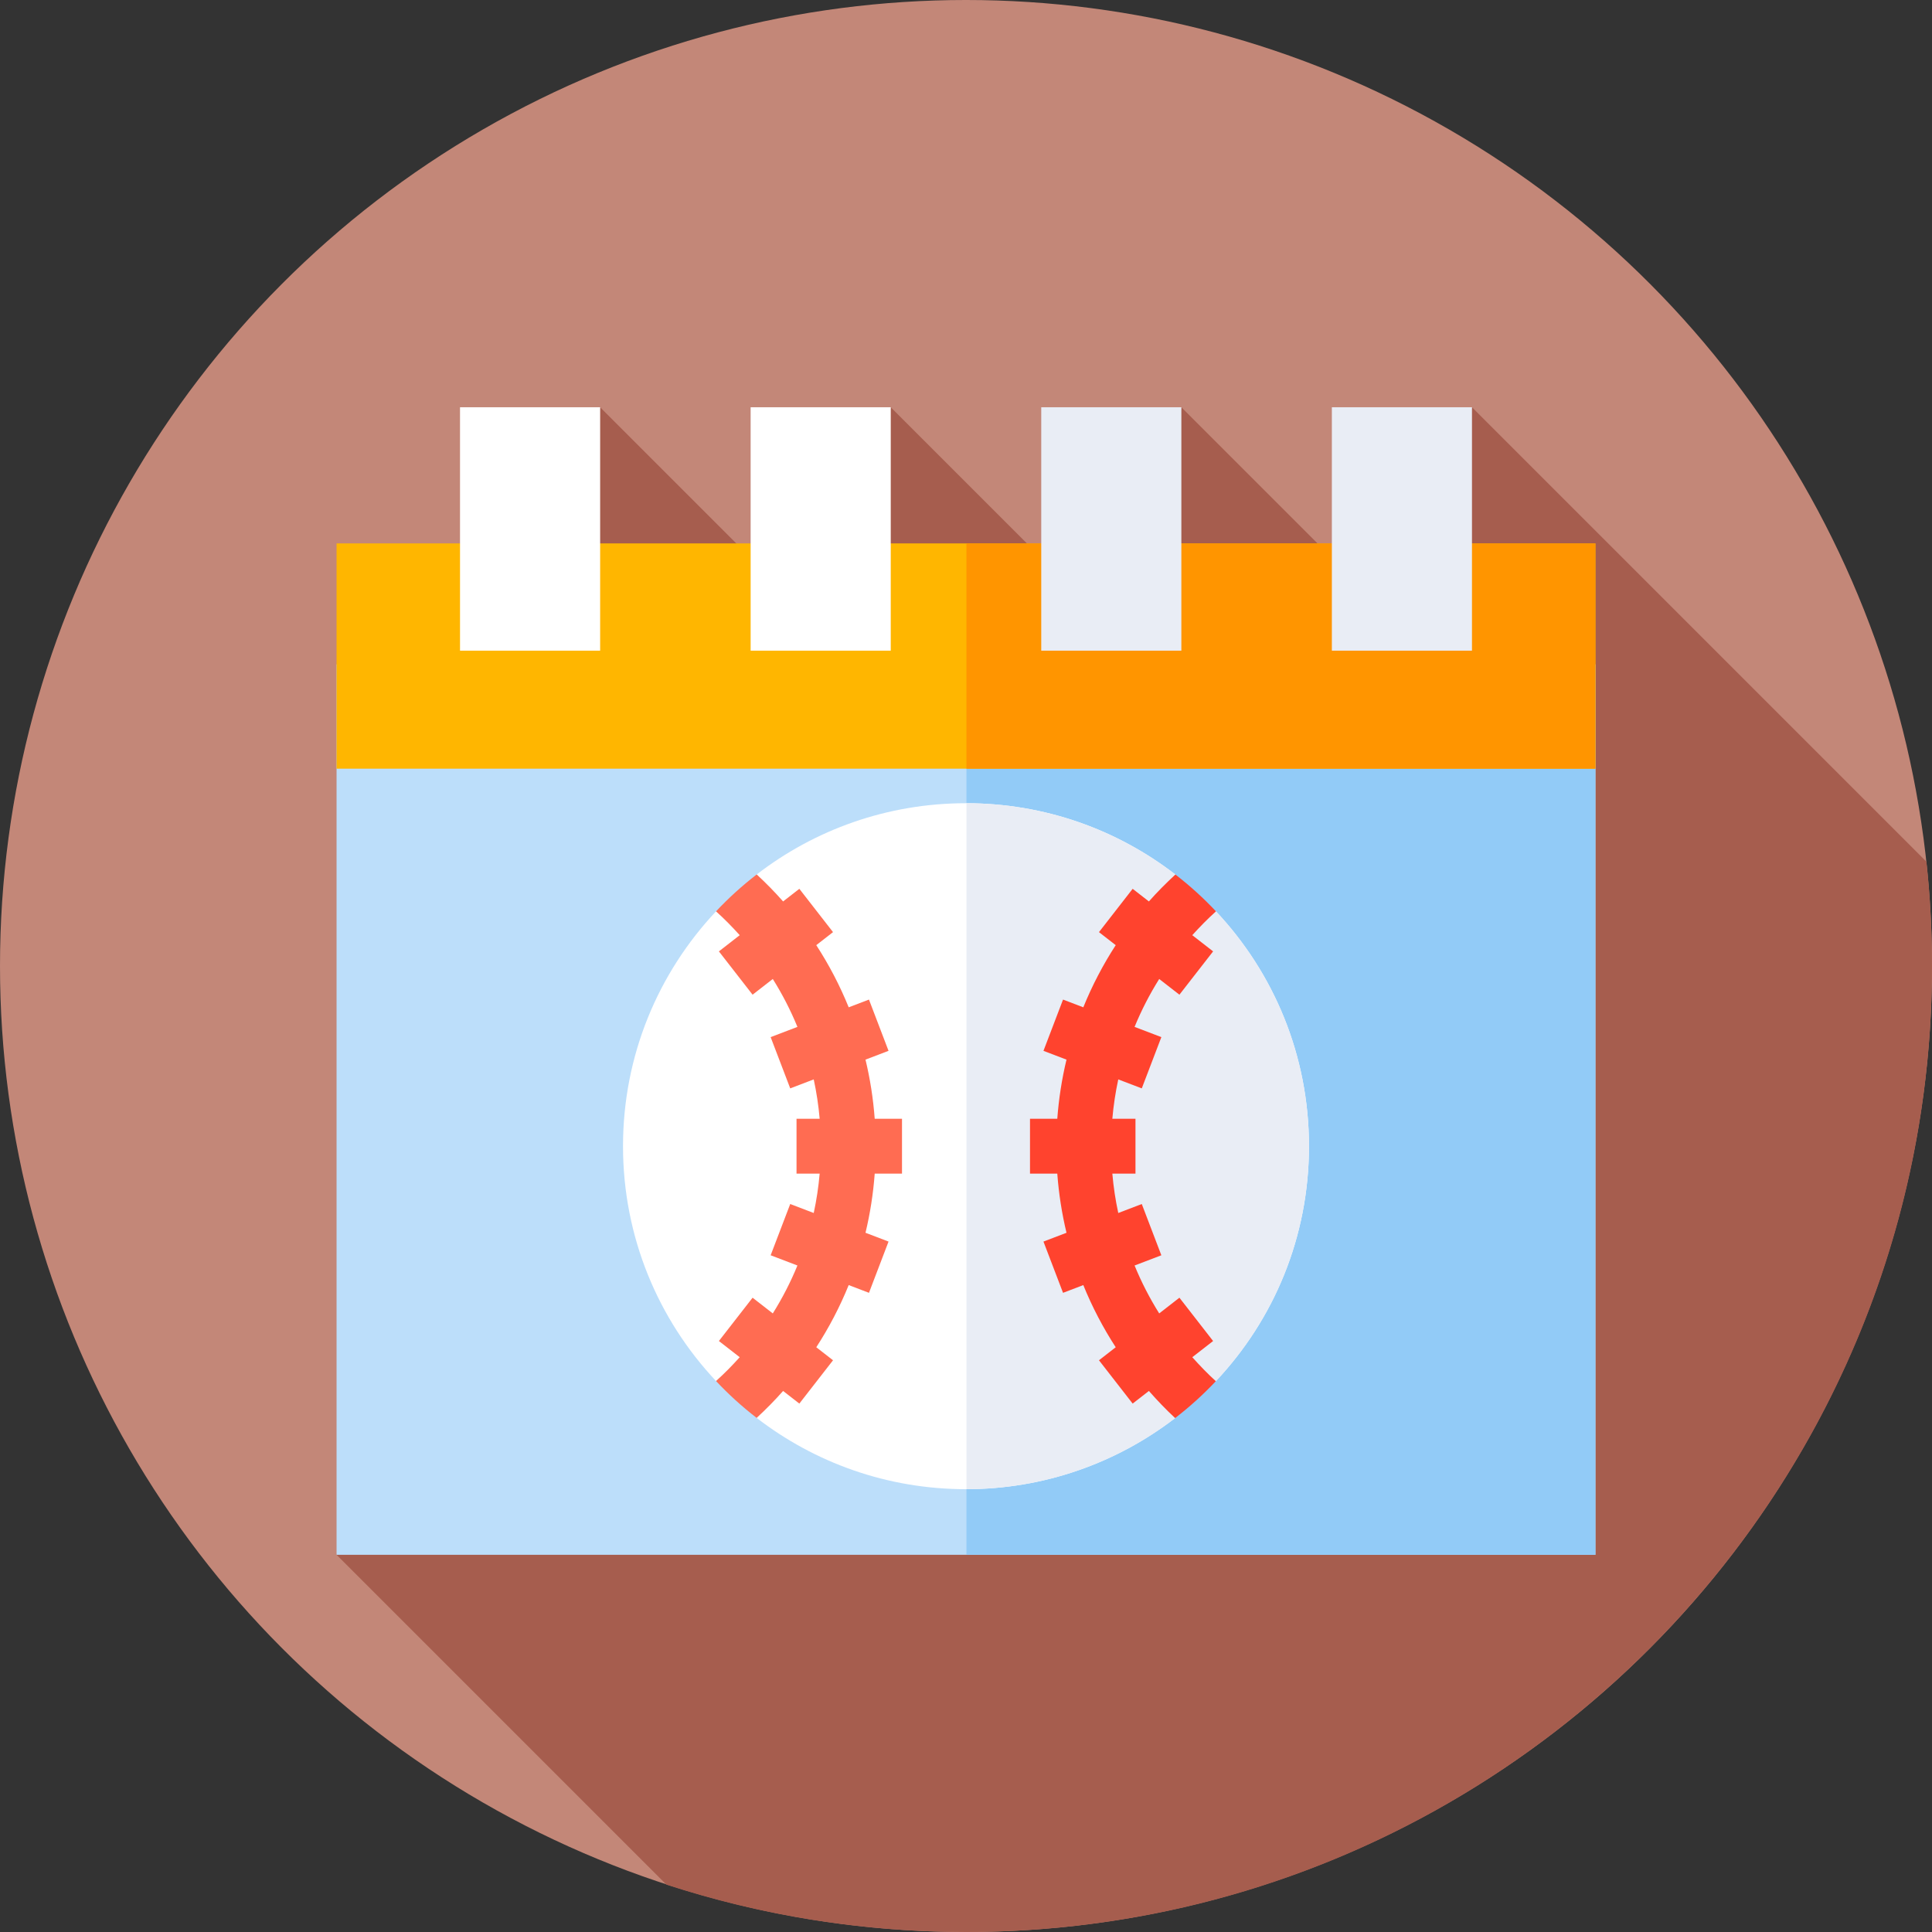 <svg id="Capa_1" enable-background="new 0 0 512 512" height="512" viewBox="0 0 512 512" width="512" xmlns="http://www.w3.org/2000/svg"><rect x="0" y="0" width="512" height="512" fill="#333333" stroke="none"/><g><g><g><g><circle cx="256" cy="256" fill="#c38778" r="256"/></g></g></g><path d="m512 256c0-9.338-.5-18.559-1.475-27.638l-120.436-120.436-22.382 54.634-54.633-54.634-10.168 66.847-66.847-66.847-12.008 65.007-65.007-65.007-69.85 304.111 87.413 87.413c24.994 8.146 51.679 12.55 79.393 12.55 141.385 0 256-114.615 256-256z" fill="#a65d4e"/><path d="m89.193 176.057h333.613v235.98h-333.613z" fill="#bcdefa"/><path d="m256.12 176.057h166.686v235.98h-166.686z" fill="#92cbf7"/><path d="m89.193 144.01h333.613v59.698h-333.613z" fill="#ffb600"/><path d="m256.12 144.01h166.686v59.698h-166.686z" fill="#ff9500"/><path d="m121.911 107.926h37.132v64.507h-37.132z" fill="#fff"/><path d="m198.926 107.926h37.132v64.507h-37.132z" fill="#fff"/><path d="m275.941 107.926h37.132v64.507h-37.132z" fill="#e9edf5"/><path d="m352.956 107.926h37.132v64.507h-37.132z" fill="#e9edf5"/><g><g><g><g><g><path d="m311.615 374.639c-.212-4.723 4.171-8.746 8.746-8.746.62 0 1.276.009 1.851.131 15.336-16.273 24.683-38.144 24.683-62.269 0-24.092-9.353-45.969-24.651-62.235-.659.168-1.359.245-2.041.245-4.903 0-8.534-4.008-8.746-8.746-.019-.418-.02-.855.03-1.26-15.357-11.864-34.581-18.9-55.487-18.9-20.884 0-40.114 7.04-55.462 18.88.076.421.129.856.148 1.293.212 4.723-4.171 8.746-8.746 8.746-.754 0-1.498-.082-2.184-.26-15.299 16.266-24.652 38.143-24.652 62.236 0 24.091 9.353 45.968 24.65 62.234.668-.172 1.375-.253 2.067-.253 4.903 0 8.534 4.008 8.746 8.746.019.427.008.864-.044 1.277 15.353 11.854 34.58 18.892 55.477 18.892 20.847 0 40.087-7.046 55.422-18.849z" fill="#fff"/></g></g></g></g></g><g><g><g><g><g><path d="m322.245 241.519c-.659.168-1.359.246-2.042.246-4.903 0-8.534-4.008-8.746-8.746-.019-.418-.02-.855.03-1.26-15.327-11.841-34.507-18.87-55.367-18.897v181.786c20.8-.027 39.996-7.066 55.301-18.846l.193-1.162c-.212-4.723 4.171-8.746 8.746-8.746.62 0 1.276.009 1.851.131 15.336-16.273 24.683-38.144 24.683-62.269.002-24.094-9.351-45.971-24.649-62.237z" fill="#e9edf5"/></g></g></g></g></g><path d="m229.366 280.813 6.105-2.331-5.187-13.585-5.371 2.051c-2.348-5.785-5.232-11.297-8.591-16.474l4.439-3.452-8.927-11.478-4.303 3.347c-2.207-2.503-4.545-4.885-6.993-7.151-3.862 2.978-7.448 6.23-10.782 9.779 2.21 1.985 4.288 4.109 6.277 6.315l-5.517 4.291 8.927 11.478 5.355-4.165c2.521 4.017 4.709 8.263 6.528 12.699l-7.096 2.709 5.187 13.584 6.23-2.379c.737 3.406 1.266 6.888 1.572 10.432h-6.132v14.541h6.132c-.307 3.545-.836 7.027-1.572 10.432l-6.23-2.379-5.187 13.584 7.096 2.709c-1.818 4.435-4.007 8.681-6.528 12.699l-5.355-4.165-8.927 11.478 5.517 4.291c-1.988 2.207-4.068 4.329-6.278 6.313 3.334 3.55 6.907 6.792 10.769 9.77 2.448-2.267 4.8-4.637 7.008-7.14l4.303 3.347 8.927-11.478-4.438-3.452c3.359-5.177 6.243-10.689 8.591-16.474l5.371 2.051 5.187-13.584-6.105-2.331c1.221-5.083 2.046-10.318 2.44-15.671h7.231v-14.541h-7.231c-.395-5.353-1.22-10.588-2.442-15.67z" fill="#ff6c52"/><path d="m315.968 359.675 5.517-4.291-8.927-11.478-5.355 4.165c-2.521-4.017-4.709-8.263-6.528-12.699l7.096-2.709-5.187-13.584-6.23 2.379c-.737-3.406-1.266-6.888-1.572-10.432h6.132v-14.541h-6.132c.307-3.545.836-7.027 1.572-10.432l6.23 2.379 5.187-13.584-7.096-2.709c1.818-4.436 4.007-8.681 6.528-12.699l5.355 4.165 8.927-11.478-5.517-4.291c1.988-2.207 4.068-4.329 6.278-6.314-3.334-3.55-6.895-6.783-10.758-9.761-2.448 2.267-4.811 4.629-7.019 7.132l-4.303-3.347-8.927 11.478 4.439 3.452c-3.359 5.177-6.243 10.689-8.591 16.474l-5.371-2.051-5.187 13.585 6.105 2.331c-1.221 5.083-2.046 10.318-2.44 15.671h-7.231v14.541h7.231c.394 5.353 1.219 10.588 2.44 15.671l-6.105 2.331 5.187 13.584 5.371-2.051c2.348 5.785 5.232 11.297 8.591 16.474l-4.438 3.452 8.927 11.478 4.303-3.347c2.207 2.503 4.505 4.916 6.953 7.183 3.862-2.978 7.457-6.228 10.791-9.778-2.211-1.985-4.258-4.143-6.246-6.349z" fill="#ff432e"/></g></svg>